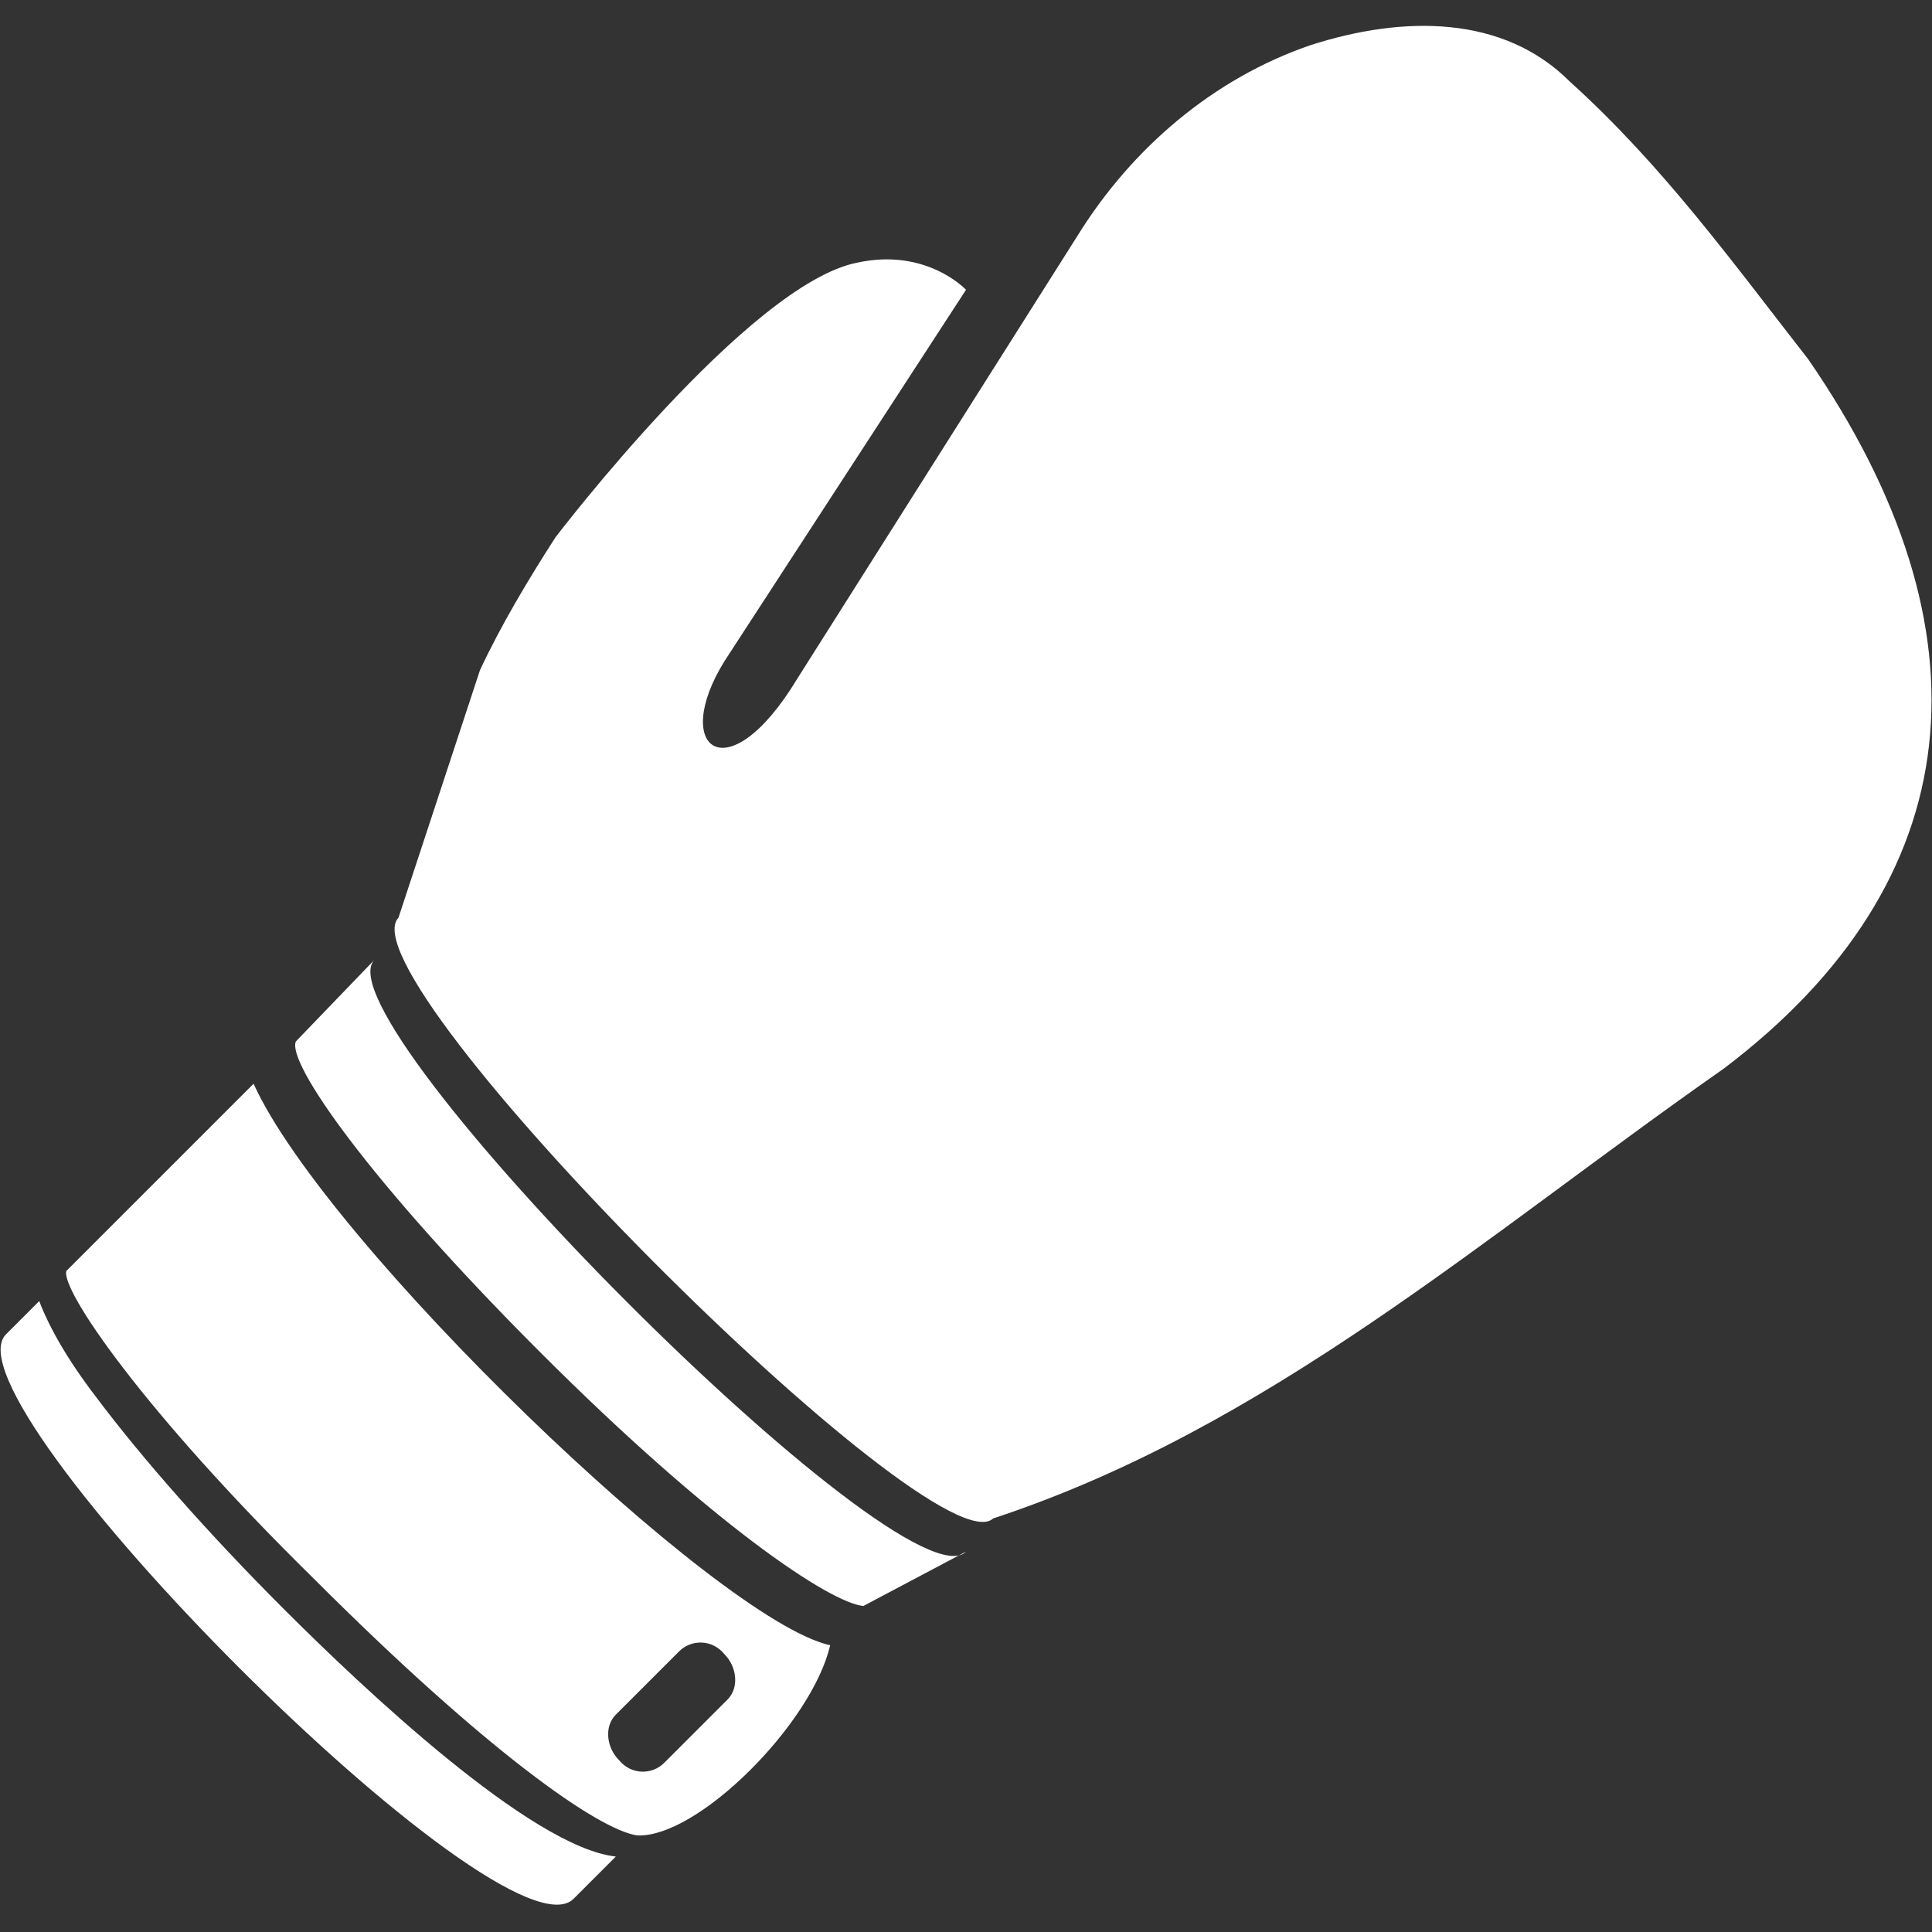 <?xml version="1.0" encoding="utf-8"?>
<!-- Generator: Adobe Illustrator 21.0.2, SVG Export Plug-In . SVG Version: 6.00 Build 0)  -->
<svg version="1.1" id="Layer_2" xmlns="http://www.w3.org/2000/svg" xmlns:xlink="http://www.w3.org/1999/xlink" x="0px" y="0px"
	 viewBox="0 0 64 64" style="enable-background:new 0 0 64 64;" xml:space="preserve">
<rect x="0" y="0" width="64" height="64" fill="#333333" stroke="none"/>
<style type="text/css">
	.st0{fill:#FFFFFF;}
</style>
<g>
	<path class="st0" d="M9.8,34.5c-0.3,0.7,2.4,4.6,8.1,10.3s9.6,8.3,10.7,8.4l3.4-1.8c-2,2-21.5-17.6-19.6-19.6L9.8,34.5
		C9.9,34.5,9.9,34.5,9.8,34.5z"/>
	<path class="st0" d="M9.4,53.3c-2.5-2.5-4.7-5-6.2-7c-1-1.3-1.6-2.4-1.9-3.2l-1.1,1.1C-2,46.4,16.7,65.2,19,62.9l1.4-1.4
		C17.6,61.2,12,55.9,9.4,53.3z"/>
	<path class="st0" d="M27.5,54.5c-3.7-0.8-16.7-13.3-19.1-18.6l-6.2,6.2c-0.2,0.6,2.5,4.6,8.2,10.2c5.7,5.7,9.4,8.3,10.7,8.5
		C23.1,60.9,26.9,57.1,27.5,54.5z M22,58.4c-0.4,0.4-1.1,0.4-1.5-0.1c-0.4-0.4-0.5-1.1-0.1-1.5l2.1-2.1c0.4-0.4,1.1-0.4,1.5,0.1
		c0.4,0.4,0.5,1.1,0.1,1.5L22,58.4z"/>
	<path class="st0" d="M59.9,11.9c-2.5-3.2-4.8-6.4-7.9-9.2c-2.2-2.2-5.5-2.2-8.6-1.2c-3.2,1.1-5.9,3.4-7.7,6.3l-9.3,14.7
		c-2.3,3.8-4.2,2.3-2.4-0.6l8-12.3c0,0-1.3-1.4-3.6-0.9c-3.6,0.7-10,9.1-10,9.1c-0.9,1.4-1.8,2.9-2.5,4.4l-2.7,8.2
		c-1.9,2,17.8,21.7,19.7,19.9c9.1-3,16.2-9.3,24.2-14.9C65.3,29.2,66.1,20.9,59.9,11.9z"/>
</g>
</svg>
